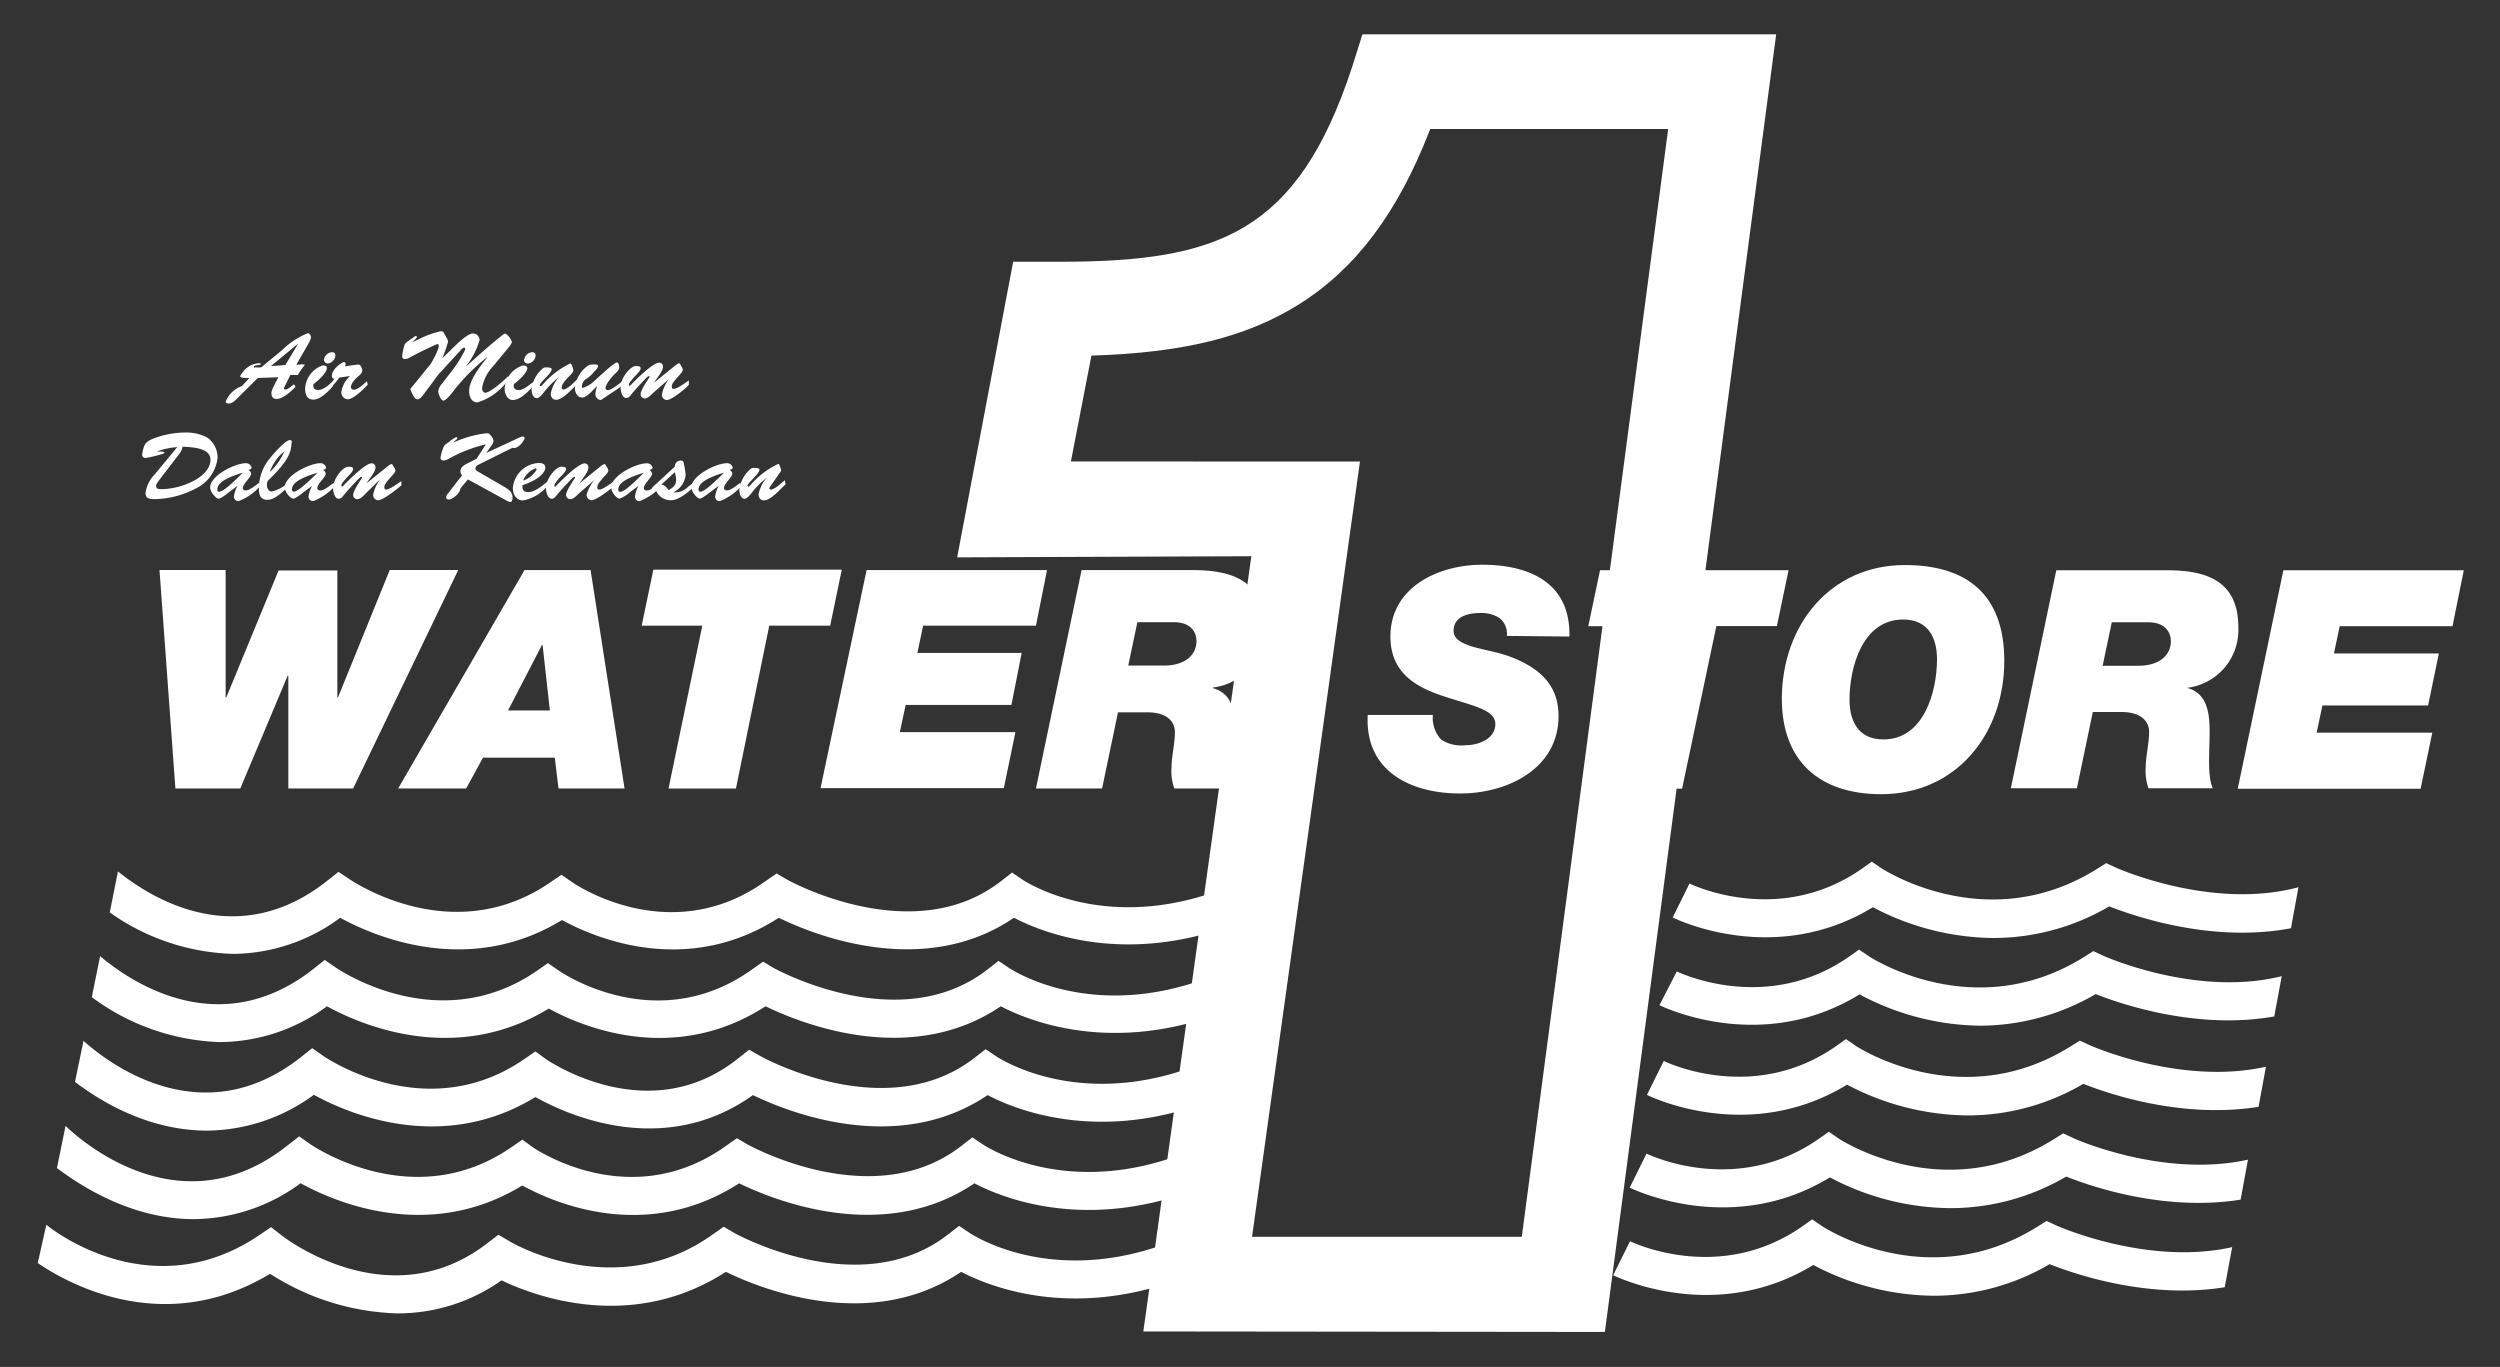 <svg id="Layer_1" data-name="Layer 1" xmlns="http://www.w3.org/2000/svg" viewBox="0 0 243.74 133.27"><rect x="0" y="0" width="243.74" height="133.27" fill="#333333" stroke="none"/><defs><style>.cls-1{fill:#fff;}</style></defs><title>Artboard 17</title><path class="cls-1" d="M206.25,84.57l-.91-.42-.85.54c-10.52,6.62-20.53.28-21,0l-1-.68-1,.71c-8,5.57-16.42,1.59-16.77,1.42l-1.64,3.31c.42.21,10,4.82,19.52-1a25.54,25.54,0,0,0,11.72,3,22.34,22.34,0,0,0,11.32-3.08c2.58,1,10.09,3.58,17.72,2.13l.73-4C215.64,88.78,206.34,84.62,206.25,84.57Z"/><path class="cls-1" d="M205,93.15l-.91-.42-.84.53c-10.52,6.63-20.54.29-21,0l-1-.68-1,.71c-8,5.56-16.41,1.59-16.77,1.42L161.79,98c.41.2,10,4.81,19.51-1.05A25.43,25.43,0,0,0,193,100a22.44,22.44,0,0,0,11.32-3.08c2.54,1,9.9,3.51,17.41,2.18l.73-3.93C214.13,97.26,205.06,93.19,205,93.15Z"/><path class="cls-1" d="M203.67,101.87l-.9-.41-.85.53c-10.52,6.62-20.53.28-20.95,0l-1-.68-1,.71c-8,5.57-16.41,1.59-16.76,1.42l-1.64,3.31c.42.21,10,4.82,19.51-1a25.63,25.63,0,0,0,11.73,3,22.3,22.3,0,0,0,11.31-3.08c2.51,1,9.68,3.43,17.08,2.24l.72-3.91C212.6,105.87,203.77,101.92,203.67,101.87Z"/><path class="cls-1" d="M202.06,110.92l-.91-.42-.85.53c-10.52,6.63-20.53.29-21,0l-1-.69-1,.71c-8,5.57-16.42,1.59-16.77,1.42l-1.64,3.32c.42.2,10,4.81,19.52-1a25.42,25.42,0,0,0,11.72,3,22.34,22.34,0,0,0,11.32-3.08c2.5,1,9.64,3.43,17,2.25l.72-3.9C210.94,114.9,202.15,111,202.06,110.92Z"/><path class="cls-1" d="M200.44,119.46l-.91-.42-.85.53c-10.52,6.63-20.53.29-21,0l-1-.69-1,.71c-8,5.57-16.41,1.59-16.76,1.42l-1.64,3.32c.42.2,10,4.81,19.51-1a25.5,25.5,0,0,0,11.73,3,22.3,22.3,0,0,0,11.31-3.08c2.51,1,9.68,3.44,17.07,2.25l.73-3.91C209.35,123.45,200.53,119.5,200.44,119.46Z"/><path class="cls-1" d="M33.17,89.48c3.2,1.76,12.45,5.83,21.62.22,3.07,1.68,12.09,5.62,21.14-.22,3.37,1.65,14.09,6,22.93,0,2.8,1.46,10.44,4.48,20.67.94L118.32,87c-10.92,3.78-18.23-1-18.53-1.17l-1.12-.76-1.06.83c-8.59,6.7-20.77-.08-20.89-.15l-1-.59-1,.69c-9.25,6.69-18.54.44-18.92.17l-1.06-.73L53.69,86c-9.46,6.55-19.17,0-19.58-.26L33,85l-1.07.85c-8.8,7-17.19,1.72-20.43-.89l-.8,4A21.83,21.83,0,0,0,22.75,93,17.75,17.75,0,0,0,33.17,89.48Z"/><path class="cls-1" d="M31.88,98.11c3.2,1.76,12.45,5.83,21.62.22,3.07,1.68,12.09,5.62,21.14-.22,3.37,1.64,14.09,6,22.93,0,2.8,1.46,10.44,4.48,20.67.94L117,95.61c-10.92,3.77-18.23-1-18.53-1.18l-1.12-.75-1.06.83c-8.59,6.7-20.77-.09-20.89-.15l-1-.6-1,.7c-9.25,6.69-18.54.44-18.92.17l-1.06-.73-1.05.73c-9.46,6.55-19.17,0-19.58-.26l-1.13-.78-1.07.85c-9.19,7.27-17.93,1.23-20.83-1.22l-.81,4a22.12,22.12,0,0,0,12.48,4.38A17.75,17.75,0,0,0,31.88,98.11Z"/><path class="cls-1" d="M20.17,110.23a17.8,17.8,0,0,0,10.43-3.49c3.19,1.76,12.43,5.83,21.6.22,3.15,1.76,12.53,6,21.21-.19,3.43,1.66,14.08,5.94,22.88,0,2.79,1.46,10.43,4.48,20.66.94l-1.21-3.49c-10.92,3.77-18.23-1-18.53-1.18l-1.12-.75-1.06.83c-8.59,6.7-20.77-.09-20.89-.15l-1.1-.63-1,.79c-8.64,7-18.43.4-18.84.11l-1-.73-1.06.73c-9.46,6.55-19.17,0-19.58-.26l-1.12-.79-1.08.86c-9.65,7.64-18.82.58-21.22-1.57l-.83,4C10,107.53,14.63,110.23,20.17,110.23Z"/><path class="cls-1" d="M18.88,118.86a17.73,17.73,0,0,0,10.43-3.5c3.19,1.77,12.44,5.84,21.61.22,3.07,1.69,12.09,5.63,21.14-.21,3.37,1.64,14.09,6,22.94,0,2.79,1.46,10.43,4.48,20.66.94l-1.21-3.5c-10.92,3.78-18.23-1-18.53-1.17l-1.12-.75-1.06.82c-8.59,6.71-20.77-.08-20.89-.15l-1-.59-1,.7c-9.25,6.68-18.53.44-18.92.17l-1-.73-1.06.73c-9.46,6.55-19.17,0-19.58-.26l-1.12-.79L28,111.7c-10.31,8.16-20.06-.44-21.61-1.93l-.84,4.11C8.18,115.86,13.05,118.86,18.88,118.86Z"/><path class="cls-1" d="M26.33,124.19a24.15,24.15,0,0,0,12.41,3.86,17.51,17.51,0,0,0,10.16-3.22c3.19,1.53,12.67,5.12,21.87-.83,3.37,1.64,14.09,6,22.94,0,2.8,1.46,10.43,4.48,20.66.94l-1.21-3.5c-10.92,3.78-18.23-1-18.53-1.17l-1.12-.75-1.06.82c-8.59,6.71-20.77-.08-20.89-.15l-1-.59-1,.7c-9.33,6.75-19.46,1-19.88.72l-1.09-.64-1,.77c-9.48,7.4-19.67-.35-20.1-.68l-1.06-.83-1.12.76c-10.57,7.19-20.39-.63-20.79-1l-.84,3.74C7,125.41,16.26,130.28,26.33,124.19Z"/><path class="cls-1" d="M27.68,37.83a.15.15,0,0,0,.16.15c.17,0,.27-.11.82-.51l.16.24c-.44.44-1.23,1.19-1.88,1.19-.34,0-.47-.26-.47-.55,0-.08-.14-.07.67-1.57l-2,.07-1.9,1.88c-.22.23-.57.61-.91.61-.13,0-.32,0-.32-.2a2.64,2.64,0,0,1,1.58-1.5l.72-.79c-.59,0-.89,0-.89-.19a2.49,2.49,0,0,1,1.16-1.11c.36-.12.86-.19.86-.06s-.67.08-.67.25.08.08.13.08l.56,0,2.07-1.71A7.55,7.55,0,0,1,30,32.49c.19,0,.32.23.32.39a1.92,1.92,0,0,1-.28.68l-1.15,2c.69,0,.27-.09.85,0a6.14,6.14,0,0,0-.69,1l-.74,0Zm1.4-4.34h0l-2.67,2.2,0,0,1.41-.1Z"/><path class="cls-1" d="M32.48,37.62c-.42.5-1.23,1.34-1.93,1.34s-.8-.63-.8-1.1a2.51,2.51,0,0,1,1.71-2.23c.16,0,.41,0,.41.26,0,.46-.91,1.28-1.3,1.55-.08.38.06.58.49.58s1-.49,1.34-.76Zm-.89-2.57a.84.84,0,0,1,.81-.71.29.29,0,0,1,.3.28.85.85,0,0,1-.74.82A.37.37,0,0,1,31.59,35.05Z"/><path class="cls-1" d="M33.09,36.81A6.38,6.38,0,0,1,32,38l0-.41a3,3,0,0,0,.61-.67c-.19,0-.25-.1-.25-.29,0-.67,1-1.33,1.17-1.33a.17.17,0,0,1,.17.16.63.63,0,0,1-.07.26c.87-.12,1.38-.24,1.47-.12a.9.9,0,0,1,.22.49c0,.28-.17.42-.39.6s-.72.68-.72,1.05a.28.28,0,0,0,.29.26c.4,0,1-.6,1.28-.83l.07.34c-.35.4-1.42,1.42-1.94,1.42a.67.67,0,0,1-.63-.71,2.61,2.61,0,0,1,.85-1.56l0,0Z"/><path class="cls-1" d="M43.75,36.56a13.56,13.56,0,0,0,1.5-2.26c.16-.3.12-.4,0-.4s-.22.12-.29.2l-2.21,2.4-1.39,1.87c-.16.21-.39.56-.68.56s-.58-.73-.68-1L42,35.47c1-1.73.81-1.92.65-1.92a1.31,1.31,0,0,0-.29.11C39.47,35,39.91,35,39.44,35c-.15,0-.27-.12-.22-.34a4.78,4.78,0,0,1,.24-1.09c.08-.11,0-.09.85-.68,0,0,.16-.13.23-.13a.11.11,0,0,1,.11.1c0,.05-.13.22-.49.53l0,0,1-.48A8.72,8.72,0,0,1,43,32.29c.22,0,.26.14.35.3l.22.39a.63.63,0,0,1,.11.35,12,12,0,0,1-.57,1.61l0,0,1.47-1.43c.34-.32,1.13-1,1.51-1a.66.66,0,0,1,.67.64,7.75,7.75,0,0,1-1.38,2.63l0,0c1.14-1,2.2-2,3.41-2.95.12-.1.31-.3.47-.3s.64.6.64.8-.29.51-.4.65l-1.43,1.74A4.05,4.05,0,0,0,47,37.84c0,.19.1.45.32.45s1-.41,2.23-1.62l0,.35a5.55,5.55,0,0,1-3,2.21c-.61,0-.81-.59-.81-1.12,0-1.11,1.17-2.5,1.82-3.34l0,0a19.12,19.12,0,0,0-3.53,3.59c-.14.17-.58.7-.81.7s-.49-.66-.49-.93a1.38,1.38,0,0,1,.37-.73Z"/><path class="cls-1" d="M52,37.62C51.55,38.13,50.74,39,50,39c-.55,0-.8-.63-.8-1.1A2.51,2.51,0,0,1,51,35.63c.16,0,.41.06.41.26,0,.46-.92,1.29-1.3,1.55-.08.38.06.59.49.59s1-.49,1.34-.76Zm-.89-2.57a.84.84,0,0,1,.81-.71.29.29,0,0,1,.3.28.86.86,0,0,1-.74.83A.38.38,0,0,1,51.08,35.05Z"/><path class="cls-1" d="M56.26,37l.07.41c-.49.43-1.44,1.57-2.12,1.57-.35,0-.51-.3-.51-.61a3.32,3.32,0,0,1,.79-1.59l0,0a7.89,7.89,0,0,0-1.42,1.41c-.14.18-.48.63-.73.63-.41,0-.51-.58-.52-.89a3.16,3.16,0,0,1,1.09-2,.47.47,0,0,1,.36-.11c.56,0,.51.15.51.21,0,.36-1.16,1.29-1.16,1.51a.09.09,0,0,0,.1.1.29.29,0,0,0,.18-.13,8.2,8.2,0,0,1,2.71-2.08s.09.05.15.18a2.53,2.53,0,0,1,.14.5c0,.36-1.14,1.06-1.14,1.7a.18.18,0,0,0,.17.17c.22,0,.63-.33.79-.47Z"/><path class="cls-1" d="M58.59,39a.56.56,0,0,1-.54-.61,2.23,2.23,0,0,1,.19-.77l0,0c-.36.31-1,1.14-1.48,1.14s-.71-.51-.71-.91a3,3,0,0,1,1.29-2.21.72.72,0,0,1,.41-.1c.12,0,.6-.08.56.19a1.21,1.21,0,0,1-.37.49,3.18,3.18,0,0,1-.7.67.92.92,0,0,0-.51.79s0,.14.07.14a2.68,2.68,0,0,0,1.11-.65l.92-.83c.19-.17,1.1-1,1.33-1,.07,0,.17,0,.21.51,0,.22-.23.43-.38.56s-.95,1-.95,1.42c0,.14.08.2.23.2.35,0,1.15-.65,1.42-.87l.06.4"/><path class="cls-1" d="M63.72,38.27c-.21.2-.54.58-.86.58a.4.4,0,0,1-.4-.39c0-.27.21-.69.81-1.61a.23.23,0,0,0,.06-.12.07.07,0,0,0-.07-.06c-.09,0-.3.22-.36.29-.48.5-1,1.06-1.43,1.59a.57.57,0,0,1-.4.26c-.44,0-.57-.72-.57-1.05,0-.91,1-2.14,1.54-2.07.14,0,.42,0,.42.21s-.26.46-.37.59a6.72,6.72,0,0,0-.51.57c-.1.14-.27.28-.27.48,0,0,0,.08.06.08s.16-.12.19-.15c.45-.47,2.1-2.11,2.7-2.11a.37.37,0,0,1,.38.42c0,.41-.66,1.16-.86,1.52l0,0,2-1.62c.09-.07.32-.26.43-.26s.17.22.2.26a.82.82,0,0,1,.16.37c0,.16-.18.36-.28.47-.72.79-.78.94-.79,1.16s.11.25.22.23.3,0,1.44-.83l0,.44C66.85,37.88,65.52,39,65,39a.51.51,0,0,1-.47-.54,3.73,3.73,0,0,1,.68-1.49l0,0Z"/><path class="cls-1" d="M17.28,43.59a7.53,7.53,0,0,0-2,.43v0h.25c.05,0,.5,0,.5.1s-.2.16-.29.17a13,13,0,0,1-1.53.36.31.31,0,0,1-.35-.32,3.63,3.63,0,0,1,.13-.64c.12-.49.42-.69.88-.9A8.84,8.84,0,0,1,18,42.17a4.42,4.42,0,0,1,2.21.49,2.39,2.39,0,0,1,1,2,3.78,3.78,0,0,1-2.19,3,8.94,8.94,0,0,1-3.82,1,2.07,2.07,0,0,1-.79-.1.53.53,0,0,1-.22-.49,3.12,3.12,0,0,1,.89-1.81ZM15.45,46.9c-.29.38-.25.51-.19.63s.14.15.52.16a7,7,0,0,0,2.13-.39c1.94-.69,2.61-1.67,2.61-2.48,0-1.19-1.89-1.22-2.72-1.27a1.55,1.55,0,0,1-.31.69Z"/><path class="cls-1" d="M22.31,48c-.18.14-.77.62-1,.62s-.8-.61-.82-1.09c0-1.16,2.37-2.34,3.44-2.37a.56.56,0,0,1,.6.44c0,.12-.24.21-.32.24a.37.37,0,0,1,.27.37c0,.3-.81,1-.81,1.38,0,.16.14.22.29.22.39,0,.91-.47,1.31-.74l.07.35a5.34,5.34,0,0,1-2.08,1.44.44.44,0,0,1-.45-.49,3.1,3.1,0,0,1,.34-1v0Zm-1.12-.24s0,.21.18.18.47,0,2.3-1.85l0,0C21.46,46.75,21.19,47.31,21.19,47.77Z"/><path class="cls-1" d="M28.24,47.27c-.51.53-1.38,1.46-2.17,1.46s-.83-.66-.83-1.2a4.61,4.61,0,0,1,1-2.76c.81-1,1.69-1.86,2-1.86s.19.22.18.34c-.06.88-.3,1.69-2.31,3.63a1,1,0,0,0-.06.64c.08.21.21.4.46.4A3.17,3.17,0,0,0,28.11,47ZM26.33,46a5.82,5.82,0,0,0,1.39-2,4.51,4.51,0,0,0-1.41,2Z"/><path class="cls-1" d="M29.58,48c-.18.14-.77.62-1,.62s-.8-.61-.82-1.09c0-1.16,2.37-2.34,3.44-2.37a.57.57,0,0,1,.6.45c0,.11-.24.2-.32.23a.36.36,0,0,1,.27.38c0,.29-.81.94-.81,1.37,0,.16.14.22.29.23.39,0,.92-.48,1.31-.74l.08.34a5.44,5.44,0,0,1-2.09,1.44.44.44,0,0,1-.45-.49,3.12,3.12,0,0,1,.35-1h0Zm-1.12-.24s.05.21.18.18.48,0,2.31-1.85l0,0C28.73,46.75,28.46,47.32,28.46,47.77Z"/><path class="cls-1" d="M35.69,48.08c-.21.21-.54.59-.85.59a.4.4,0,0,1-.41-.39c0-.27.21-.69.81-1.61a.27.27,0,0,0,.06-.12s0-.06-.07-.06-.29.22-.36.28c-.48.51-1,1.06-1.43,1.6a.57.57,0,0,1-.4.26c-.44,0-.57-.72-.57-1.05,0-.91,1-2.15,1.54-2.07.14,0,.42,0,.42.21s-.26.46-.37.59a6.62,6.62,0,0,0-.51.56c-.1.14-.27.29-.27.48,0,0,0,.09.07.09s.15-.12.18-.15c.46-.47,2.1-2.12,2.7-2.12a.38.38,0,0,1,.38.43c0,.41-.66,1.15-.86,1.51l0,0,2-1.61a1.05,1.05,0,0,1,.44-.26c.07,0,.16.22.19.26a.84.84,0,0,1,.17.37c0,.15-.19.36-.29.47-.72.79-.78.94-.79,1.15s.11.26.23.23.29,0,1.43-.82l0,.43c-.43.35-1.76,1.44-2.28,1.44a.51.51,0,0,1-.47-.54,3.77,3.77,0,0,1,.68-1.5h0Z"/><path class="cls-1" d="M45.05,46.34a.57.57,0,0,1-.16-.39c0-.37.3-.57.58-.72l1-.51.9-1.4a14.22,14.22,0,0,0-3.61,1.4,1.2,1.2,0,0,1-.52.18.26.26,0,0,1-.29-.28,4.66,4.66,0,0,1,.23-.87c.12-.36.2-.38.51-.61l.51-.38c.08,0,.18-.14.28-.14a.1.1,0,0,1,.1.11c0,.07,0,.05-.43.44l0,0a10.86,10.86,0,0,1,3.27-.93c.24,0,.29.05.44.23a1,1,0,0,1,.26.51,1,1,0,0,1-.23.49l-.47.69,0,0,3-1.4a2.48,2.48,0,0,1,.55-.21.17.17,0,0,1,.18.17c0,.12-.56,1.11-1.19.94l-3.4,1.69a.41.41,0,0,0-.21.34c0,.19.29.3.43.39l2.34,1.36c.41.24.85.52.85,1.05,0,.14,0,.45-.24.45a1.34,1.34,0,0,1-.46-.2l-3.65-2-.74.89c0,.44-.76,1.07-1.13,1.07-.12,0-.25-.06-.25-.2a.69.69,0,0,1,.2-.42Z"/><path class="cls-1" d="M53.46,47.26A4,4,0,0,1,51,48.79c-.68,0-1-.6-1-1.21a2.67,2.67,0,0,1,2.51-2.44c.29,0,.66.07.66.44s-.45,1.14-2.23,1.72v.2c0,.36.27.48.57.48.66,0,1.43-.68,1.92-1.07Zm-1.14-1.48a.1.1,0,0,0-.11-.11A2.05,2.05,0,0,0,51,46.85,2.31,2.31,0,0,0,52.32,45.78Z"/><path class="cls-1" d="M56.46,48.09c-.21.2-.55.58-.86.58a.41.41,0,0,1-.41-.39c0-.27.21-.69.82-1.61a.33.33,0,0,0,.05-.12.06.06,0,0,0-.06-.06c-.1,0-.3.22-.36.29-.48.5-1,1.06-1.44,1.59a.57.57,0,0,1-.39.26c-.45,0-.58-.72-.58-1.05,0-.91,1-2.15,1.55-2.07.14,0,.41,0,.41.21s-.26.46-.37.59-.37.36-.51.57-.26.28-.26.48c0,0,0,.08.06.08s.16-.12.19-.15c.45-.47,2.09-2.11,2.69-2.11a.37.37,0,0,1,.38.42c0,.41-.65,1.16-.86,1.52l0,0,2-1.62a1.19,1.19,0,0,1,.44-.26c.07,0,.16.22.19.26a.74.74,0,0,1,.17.37c0,.16-.19.36-.29.47-.72.79-.77.94-.78,1.15s.11.26.22.24.29,0,1.43-.83l.06.44c-.44.34-1.77,1.43-2.29,1.43a.52.52,0,0,1-.47-.54A3.75,3.75,0,0,1,58,46.76l0,0Z"/><path class="cls-1" d="M61.4,48a3.23,3.23,0,0,1-1,.62c-.26,0-.79-.61-.81-1.09,0-1.15,2.36-2.34,3.44-2.36a.57.57,0,0,1,.6.44c0,.11-.24.2-.33.23a.38.38,0,0,1,.27.38c0,.3-.8.94-.8,1.38,0,.16.14.22.28.22.39,0,.92-.47,1.32-.74l.07.34a5.33,5.33,0,0,1-2.09,1.44.43.43,0,0,1-.44-.49,3.12,3.12,0,0,1,.34-1l0,0Zm-1.12-.24s0,.22.19.19.47,0,2.3-1.86l0,0C60.55,46.76,60.28,47.32,60.28,47.77Z"/><path class="cls-1" d="M67.61,47.05l.09.36c-.56.56-1.57,1.4-2.31,1.36a1.52,1.52,0,0,1-1.47-1.05.32.32,0,0,1-.2.12.18.18,0,0,1-.16-.18c0-.12.15-.25.23-.32l2-1.84a.58.58,0,0,1,.53-.6c.28,0,.33.08.36.34a8.26,8.26,0,0,1,.17,1.07A2.14,2.14,0,0,1,65.65,48a1.73,1.73,0,0,0,1.41-.52Zm-3.14.2c.34,0,.54.3.72.54.55-.34.7-.5.73-1,0-.2-.06-.45-.12-.76Z"/><path class="cls-1" d="M69.22,48c-.18.13-.77.61-1,.61s-.8-.61-.81-1.09c0-1.15,2.36-2.33,3.43-2.36a.56.56,0,0,1,.6.44c0,.11-.24.21-.32.23a.38.38,0,0,1,.27.38c0,.3-.8.94-.8,1.38,0,.16.13.22.28.22.39,0,.92-.47,1.31-.74l.08.34a5.36,5.36,0,0,1-2.09,1.45.43.43,0,0,1-.44-.49,3.1,3.1,0,0,1,.34-1l0,0Zm-1.12-.24s.05.21.19.18.47,0,2.3-1.86l0,0C68.37,46.76,68.1,47.32,68.1,47.78Z"/><path class="cls-1" d="M75,47.57a.18.18,0,0,0,.17.17,1.87,1.87,0,0,0,.79-.46l.56-.46.07.4c-.49.44-1.44,1.57-2.11,1.57-.36,0-.52-.29-.52-.61a3.41,3.41,0,0,1,.79-1.59l0,0A7.64,7.64,0,0,0,73.33,48c-.14.17-.48.63-.73.63-.41,0-.51-.59-.52-.9a3.16,3.16,0,0,1,1.09-2,.44.44,0,0,1,.36-.11c.56,0,.51.14.51.2,0,.36-1.16,1.29-1.16,1.51a.1.1,0,0,0,.1.11c.06,0,.15-.09.18-.13a8.05,8.05,0,0,1,2.71-2.08s.1,0,.15.17a2.12,2.12,0,0,1,.14.5"/><path class="cls-1" d="M156.47,129.86l-45-.05L122,54.23l-28.68.11,5.46-28.82,4.53,0c15.4,0,23.18-2.74,28.52-19l1-3.17h40.34Zm-34.4-9.28,26.3,0,14.27-108h-23.2c-3.15,8.18-7.3,13.68-12.89,17.15-5.06,3.14-11.2,4.67-20.14,4.94l-2,10.32L132.59,45Z"/><path class="cls-1" d="M34.43,76.87H28.11v-11h-.06l-4.62,11H17.1l-1.55-21.3H22V68h.06l5.1-12.38h5.73V68h.06L38,55.57h6.68Z"/><path class="cls-1" d="M51.14,55.58h6.44l3.31,21.29H54.45l-.36-3h-7l-1.64,3H38.82ZM49.53,69.27h4.08l-.71-6.39h-.06Z"/><path class="cls-1" d="M68.47,61H62.56l1.14-5.46H82.07L80.94,61H75L71.75,76.88H65.18Z"/><path class="cls-1" d="M84.49,55.58h17.59L101,61h-11l-.56,2.66H99.61l-1,5.07H88.3l-.57,2.65H99l-1.13,5.46H80Z"/><path class="cls-1" d="M105.45,55.58h10.8c3.94,0,7,1.07,7,5.58a5.67,5.67,0,0,1-5,5.87v.06c1.94.54,2.21,2.36,2.21,4.36s-.24,4.17.29,5.42h-6.26a5,5,0,0,1-.27-2.08c0-1,.33-2.33.33-3.41s-.84-1.93-2.65-1.93H109l-1.55,7.42H101ZM110,64.89h3.46c2.17,0,3.19-1.1,3.19-2.38,0-.84-.51-1.85-2.21-1.85h-3.55Z"/><path class="cls-1" d="M146.91,62a1.94,1.94,0,0,0-.74-1.76,3.27,3.27,0,0,0-1.91-.47c-1.1,0-2.54.32-2.54,1.73,0,1.61,3.19,1.7,5.28,2.44,3.7,1.32,4.95,3.34,4.95,5.88,0,5.13-5,7.55-9.6,7.54-4.89,0-9.31-2.23-9-7.66h6.35a3.11,3.11,0,0,0,.81,2.41,3.6,3.6,0,0,0,2.42.54c1.28,0,2.86-.65,2.86-2.06s-2.18-1.76-5.13-2.74c-2.6-.87-5.1-2.24-5.1-5.79,0-4.8,4.65-7,8.95-7,4.53,0,8.62,1.7,8.5,7Z"/><path class="cls-1" d="M160.75,61.05h-5.9L156,55.59h18.38l-1.14,5.45h-5.9L164,76.89h-6.56Z"/><path class="cls-1" d="M185.72,55.09c6,0,9.69,2.83,9.69,9.34,0,7.16-4.71,13-12,13-6,0-9.69-3.19-9.69-9.34C173.76,60.9,178.47,55.09,185.72,55.09Zm-2.09,17c3.94,0,5.22-4.65,5.22-7.81,0-1.94-.74-3.88-3.31-3.88-3.94,0-5.22,4.65-5.22,7.81C180.32,70.15,181.06,72.09,183.63,72.09Z"/><path class="cls-1" d="M200.48,55.6h10.8c3.94,0,6.95,1.08,6.95,5.58a5.68,5.68,0,0,1-5,5.88v0c1.94.54,2.21,2.36,2.2,4.36s-.23,4.18.3,5.43h-6.26a5.06,5.06,0,0,1-.27-2.09c0-1,.33-2.33.33-3.4s-.84-1.94-2.66-1.94h-2.83l-1.55,7.43h-6.44ZM205,64.91h3.46c2.17,0,3.19-1.11,3.19-2.39,0-.83-.51-1.85-2.21-1.85h-3.55Z"/><path class="cls-1" d="M222.62,55.6h17.59l-1.1,5.45h-11l-.56,2.66h10.23l-1.05,5.07H226.43l-.57,2.65h11.28L236,76.9H218.17Z"/></svg>